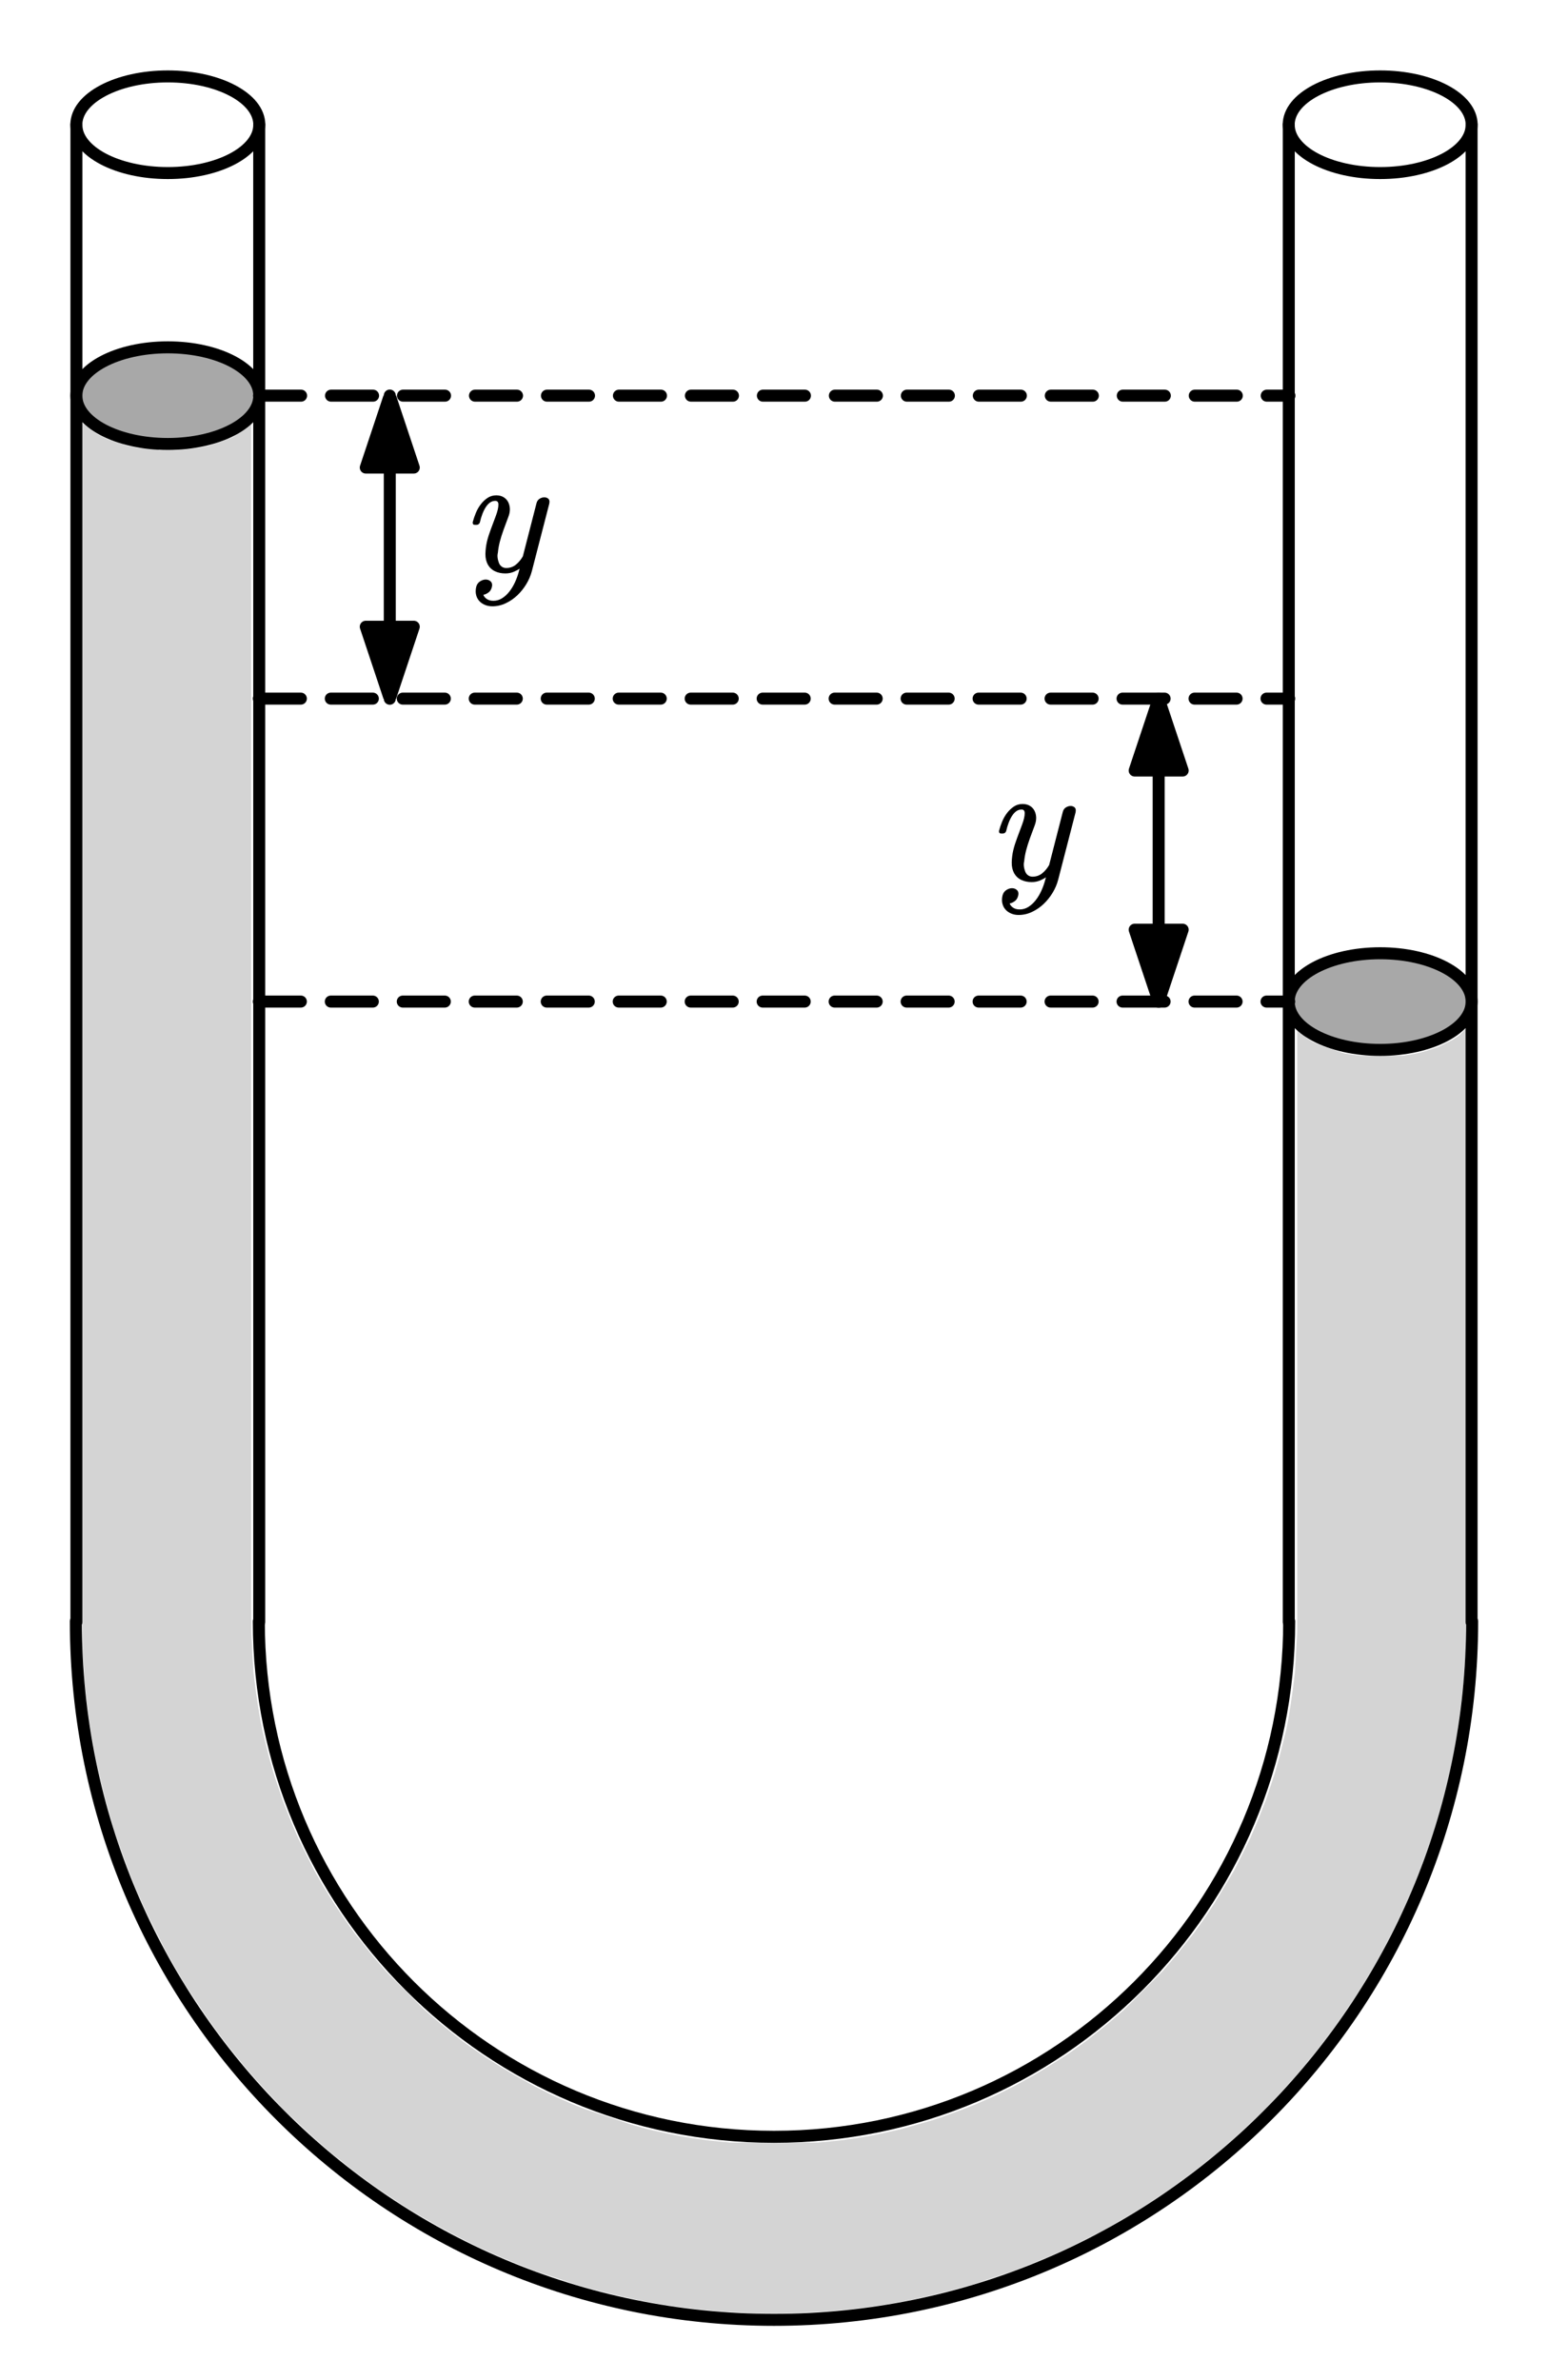 <?xml version="1.0"?>
<svg xmlns="http://www.w3.org/2000/svg" xmlns:xlink="http://www.w3.org/1999/xlink" width="172.189" height="264.654">
	<defs>
		<marker id="CustomMarker-01" markerUnits="strokeWidth" markerWidth="9" markerHeight="6" viewBox="-9 -3 9 6" orient="auto-start-reverse">
			<path d="M 0 -0 L -6 -2, -6 -0.5, -6 0.5, -6 2 Z" fill="#000000" stroke="#000000" stroke-linejoin="round" />
		</marker>
		<marker id="CustomMarker-02" markerUnits="strokeWidth" markerWidth="9" markerHeight="6" viewBox="-9 -3 9 6" orient="auto-start-reverse">
			<path d="M 0 -0 L -6 -2, -6 -0.5, -6 0.5, -6 2 Z" fill="#000000" stroke="#000000" stroke-linejoin="round" />
		</marker>
		<marker id="CustomMarker-03" markerUnits="strokeWidth" markerWidth="9" markerHeight="6" viewBox="-9 -3 9 6" orient="auto-start-reverse">
			<path d="M 0 -0 L -6 -2, -6 -0.5, -6 0.5, -6 2 Z" fill="#000000" stroke="#000000" stroke-linejoin="round" />
		</marker>
		<marker id="CustomMarker-04" markerUnits="strokeWidth" markerWidth="9" markerHeight="6" viewBox="-9 -3 9 6" orient="auto-start-reverse">
			<path d="M 0 -0 L -6 -2, -6 -0.5, -6 0.5, -6 2 Z" fill="#000000" stroke="#000000" stroke-linejoin="round" />
		</marker>
	</defs>
	<path d="M 186.227 -7.84889e-006 C 186.227 102.85, 102.85 186.227, 5.98294e-005 186.227, -102.85 186.227, -186.227 102.85, -186.227 8.04353e-005" fill="none" stroke="#000000" stroke-width="3.2" stroke-linecap="round" stroke-linejoin="round" transform="matrix(0.417 0 0 0.417 86.095 180.275)" />
	<path d="M 137.424 -1.11868e-005 C 137.424 75.897, 75.897 137.424, 4.77587e-005 137.424, -75.897 137.424, -137.424 75.897, -137.424 6.5532e-005" fill="none" stroke="#000000" stroke-width="3.2" stroke-linecap="round" stroke-linejoin="round" transform="matrix(0.417 0 0 0.417 86.095 180.275)" />
	<path d="M 0 -199.688 L 0 199.688" fill="none" stroke="#000000" stroke-width="3.2" stroke-linecap="round" stroke-linejoin="round" transform="matrix(0.417 0 0 0.417 28.834 97.072)" />
	<path d="M 0 -199.688 L 0 199.688" fill="none" stroke="#000000" stroke-width="3.2" stroke-linecap="round" stroke-linejoin="round" transform="matrix(0.417 0 0 0.417 8.5 97.072)" />
	<path d="M 0 -199.688 L 0 199.688" fill="none" stroke="#000000" stroke-width="3.2" stroke-linecap="round" stroke-linejoin="round" transform="matrix(0.417 0 0 0.417 163.689 97.072)" />
	<path d="M 0 -199.688 L 0 199.688" fill="none" stroke="#000000" stroke-width="3.2" stroke-linecap="round" stroke-linejoin="round" transform="matrix(0.417 0 0 0.417 143.355 97.072)" />
	<path d="M 24.401 -0 C 24.401 7.116, 13.476 12.885, -0 12.885, -13.476 12.885, -24.401 7.116, -24.401 -0, -24.401 -7.116, -13.476 -12.885, -0 -12.885, 13.476 -12.885, 24.401 -7.116, 24.401 -0 Z" fill="none" stroke="#000000" stroke-width="3.2" stroke-linecap="round" stroke-linejoin="round" transform="matrix(0.417 0 0 0.417 18.667 13.869)" />
	<path d="M 24.401 -0 C 24.401 7.116, 13.476 12.885, -0 12.885, -13.476 12.885, -24.401 7.116, -24.401 -0, -24.401 -7.116, -13.476 -12.885, -0 -12.885, 13.476 -12.885, 24.401 -7.116, 24.401 -0 Z" fill="none" stroke="#000000" stroke-width="3.2" stroke-linecap="round" stroke-linejoin="round" transform="matrix(0.417 0 0 0.417 153.522 13.869)" />
	<path d="M -137.425 0 L 137.424 0" fill="none" stroke="#000000" stroke-width="3.2" stroke-linecap="round" stroke-linejoin="round" stroke-dasharray="11.216, 7.984" transform="matrix(0.417 0 0 0.417 86.095 77.676)" />
	<path d="M 24.401 -0 C 24.401 7.116, 13.476 12.886, -0 12.886, -13.476 12.886, -24.401 7.116, -24.401 -0, -24.401 -7.116, -13.476 -12.886, -0 -12.886, 13.476 -12.886, 24.401 -7.116, 24.401 -0 Z" stroke="none" fill="#000000" fill-opacity="0.341" transform="matrix(0.417 0 0 0.417 18.667 43.992)" />
	<path d="M 24.401 -0 C 24.401 7.116, 13.476 12.886, -0 12.886, -13.476 12.886, -24.401 7.116, -24.401 -0, -24.401 -7.116, -13.476 -12.886, -0 -12.886, 13.476 -12.886, 24.401 -7.116, 24.401 -0 Z" fill="none" stroke="#000000" stroke-width="3.2" stroke-linecap="round" stroke-linejoin="round" transform="matrix(0.417 0 0 0.417 18.667 43.992)" />
	<path d="M 24.401 -0 C 24.401 7.116, 13.476 12.885, -0 12.885, -13.476 12.885, -24.401 7.116, -24.401 -0, -24.401 -7.116, -13.476 -12.885, -0 -12.885, 13.476 -12.885, 24.401 -7.116, 24.401 -0 Z" stroke="none" fill="#000000" fill-opacity="0.341" transform="matrix(0.417 0 0 0.417 153.522 111.36)" />
	<path d="M 24.401 -0 C 24.401 7.116, 13.476 12.885, -0 12.885, -13.476 12.885, -24.401 7.116, -24.401 -0, -24.401 -7.116, -13.476 -12.885, -0 -12.885, 13.476 -12.885, 24.401 -7.116, 24.401 -0 Z" fill="none" stroke="#000000" stroke-width="3.2" stroke-linecap="round" stroke-linejoin="round" transform="matrix(0.417 0 0 0.417 153.522 111.36)" />
	<path d="M -184.5 -252 L -184.5 74.4, -183.9 84, -183.3 89.4, -182.7 94.2, -182.1 97.8, -180.9 104.4, -179.7 109.8, -179.1 112.2, -178.5 114.6, -177.3 118.8, -176.1 123, -175.5 124.8, -174.9 126.6, -172.5 133.2, -171.3 136.2, -170.1 139.2, -167.7 144.6, -162.3 155.4, -157.5 163.8, -155.1 167.4, -151.5 172.8, -148.5 177, -146.7 179.4, -144.3 182.4, -141.9 185.4, -138.3 189.6, -131.1 197.4, -130.5 198, -122.1 205.8, -117.9 209.4, -114.9 211.8, -111.9 214.2, -109.5 216, -105.3 219, -99.9 222.6, -95.1 225.6, -90.9 228, -84.3 231.6, -79.5 234, -72.9 237, -63.9 240.6, -53.1 244.2, -48.9 245.4, -41.7 247.2, -36.3 248.4, -29.7 249.6, -25.5 250.2, -20.7 250.8, -14.7 251.4, -2.7 252, 2.1 252, 14.1 251.4, 20.7 250.8, 25.5 250.2, 29.7 249.6, 36.3 248.4, 41.7 247.2, 44.1 246.6, 46.5 246, 53.1 244.2, 63.9 240.6, 72.9 237, 79.5 234, 87.9 229.8, 95.1 225.6, 99.9 222.6, 105.3 219, 109.5 216, 114.9 211.8, 117.9 209.4, 122.1 205.8, 130.5 198, 131.1 197.4, 138.3 189.6, 141.9 185.4, 144.3 182.4, 146.7 179.4, 148.5 177, 151.5 172.8, 156.3 165.6, 158.1 162.6, 159.9 159.6, 162.3 155.4, 167.7 144.6, 170.1 139.2, 171.3 136.2, 172.5 133.2, 175.5 124.8, 176.1 123, 177.3 118.8, 178.5 114.6, 179.1 112.2, 179.7 109.8, 180.9 104.4, 182.1 97.8, 182.7 93.6, 183.3 88.8, 183.9 83.4, 184.5 75, 184.5 -90.6, 182.7 -88.8, 180.9 -87.6, 177.3 -85.8, 175.5 -85.2, 173.7 -84.6, 171.3 -84, 167.7 -83.4, 156.3 -83.4, 152.1 -84, 146.7 -85.8, 143.7 -87, 141.9 -88.2, 139.5 -90.6, 139.5 70.2, 138.9 81, 138.3 85.8, 137.7 90, 137.1 93.6, 136.5 96.6, 134.7 103.8, 133.5 108, 131.1 115.2, 129.9 118.2, 128.7 121.2, 126.9 125.4, 122.7 133.8, 117.3 142.8, 116.1 144.6, 114.9 146.4, 111.9 150.6, 109.5 153.6, 107.1 156.6, 103.5 160.8, 93.3 171, 89.1 174.6, 86.1 177, 83.1 179.4, 78.9 182.4, 77.1 183.6, 72.3 186.6, 69.3 188.4, 63.9 191.4, 59.1 193.8, 53.7 196.2, 50.7 197.4, 44.1 199.8, 42.3 200.4, 33.9 202.8, 28.5 204, 25.5 204.6, 21.9 205.2, 17.7 205.8, 11.7 206.4, -11.7 206.4, -17.7 205.8, -21.9 205.2, -25.5 204.6, -28.5 204, -33.9 202.8, -38.1 201.6, -50.7 197.4, -53.7 196.2, -59.1 193.8, -63.9 191.4, -69.3 188.4, -72.3 186.6, -77.1 183.6, -83.1 179.4, -86.1 177, -89.1 174.6, -93.3 171, -103.5 160.8, -107.1 156.6, -109.5 153.6, -111.9 150.6, -114.9 146.4, -116.1 144.6, -117.3 142.8, -120.3 138, -122.7 133.8, -126.9 125.4, -128.7 121.2, -129.9 118.2, -131.1 115.2, -133.5 108, -134.7 103.8, -136.5 96.6, -137.1 93.6, -137.7 90, -138.3 85.8, -138.9 81, -139.5 70.2, -139.5 -252, -140.7 -250.8, -142.5 -249.6, -144.3 -248.4, -147.3 -247.2, -149.1 -246.6, -150.9 -246, -153.9 -245.4, -159.9 -244.8, -164.1 -244.8, -164.7 -245.4, -169.5 -245.4, -172.5 -246, -177.9 -247.8, -179.1 -248.4, -180.3 -249, -182.1 -250.2 Z" stroke="none" fill="#000000" fill-opacity="0.169" transform="matrix(0.417 0 -0 0.417 86.12 152.155)" />
	<path d="M -137.425 0 L 137.424 0" fill="none" stroke="#000000" stroke-width="3.2" stroke-linecap="round" stroke-linejoin="round" stroke-dasharray="11.216, 7.984" transform="matrix(0.417 0 0 0.417 86.12 43.992)" />
	<path d="M -137.425 0 L 137.424 0" fill="none" stroke="#000000" stroke-width="3.2" stroke-linecap="round" stroke-linejoin="round" stroke-dasharray="11.216, 7.984" transform="matrix(0.417 0 0 0.417 86.095 111.36)" />
	<path d="M -40.421 0 L 40.421 0" fill="none" stroke="#000000" stroke-width="3.2" stroke-linecap="round" stroke-linejoin="round" marker-start="url(#CustomMarker-01)" marker-end="url(#CustomMarker-02)" transform="matrix(3.14575e-008 0.417 -0.417 3.14575e-008 43.356 60.834)" />
	<g transform="matrix(1 0 -0 1 52.579 46.705)">
		<svg width="30.015" height="41.957">
			<defs />
			<path d="M 6.588 16.769 C 6.456 17.282, 6.248 17.772, 5.965 18.239, 5.682 18.707, 5.349 19.122, 4.965 19.485, 4.582 19.849, 4.151 20.144, 3.673 20.369, 3.195 20.595, 2.698 20.708, 2.182 20.708, 1.874 20.708, 1.591 20.652, 1.333 20.539, 1.075 20.426, 0.864 20.273, 0.7 20.081, 0.537 19.888, 0.427 19.661, 0.37 19.398, 0.345 19.283, 0.332 19.163, 0.332 19.041, 0.332 18.882, 0.351 18.72, 0.389 18.555, 0.458 18.281, 0.6 18.075, 0.814 17.937, 1.028 17.8, 1.239 17.731, 1.446 17.731, 1.666 17.731, 1.852 17.802, 2.002 17.942, 2.109 18.046, 2.163 18.18, 2.163 18.345, 2.163 18.412, 2.15 18.495, 2.125 18.592, 2.056 18.867, 1.915 19.073, 1.701 19.21, 1.487 19.348, 1.317 19.417, 1.191 19.417, 1.229 19.581, 1.347 19.736, 1.545 19.879, 1.743 20.023, 1.996 20.094, 2.304 20.094, 2.644 20.094, 2.962 20.003, 3.257 19.82, 3.553 19.636, 3.824 19.391, 4.069 19.082, 4.314 18.774, 4.529 18.417, 4.715 18.011, 4.9 17.605, 5.05 17.179, 5.163 16.733 L 5.22 16.513 C 5.126 16.599, 4.928 16.71, 4.626 16.847, 4.324 16.985, 3.994 17.053, 3.635 17.053, 3.207 17.053, 2.825 16.974, 2.488 16.815, 2.152 16.657, 1.886 16.413, 1.691 16.082, 1.503 15.729, 1.412 15.338, 1.417 14.91 L 1.417 14.836 C 1.43 14.391, 1.487 13.949, 1.587 13.508, 1.688 13.088, 1.835 12.624, 2.026 12.117, 2.218 11.61, 2.402 11.118, 2.578 10.641, 2.767 10.135, 2.861 9.719, 2.861 9.395, 2.861 9.121, 2.745 8.984, 2.512 8.983, 2.298 8.984, 2.105 9.045, 1.932 9.167, 1.759 9.289, 1.602 9.459, 1.46 9.675, 1.319 9.892, 1.191 10.149, 1.078 10.445, 0.964 10.741, 0.871 11.057, 0.795 11.392, 0.726 11.558, 0.609 11.643, 0.446 11.649 L 0.229 11.649 C 0.078 11.649, 0.002 11.573, 0.002 11.42 L 0.002 11.356 C 0.09 11.02, 0.207 10.677, 0.351 10.326, 0.496 9.975, 0.679 9.656, 0.899 9.368, 1.119 9.082, 1.371 8.843, 1.654 8.654, 1.937 8.465, 2.261 8.37, 2.625 8.369, 2.94 8.37, 3.209 8.438, 3.432 8.572, 3.655 8.706, 3.825 8.885, 3.941 9.107, 4.058 9.331, 4.122 9.582, 4.135 9.863 L 4.135 9.927 C 4.135 10.19, 4.082 10.461, 3.974 10.742, 3.792 11.219, 3.612 11.706, 3.432 12.204, 3.253 12.702, 3.113 13.149, 3.012 13.546, 2.912 13.943, 2.842 14.336, 2.804 14.727, 2.779 14.831, 2.764 14.944, 2.757 15.066, 2.757 15.304, 2.799 15.54, 2.88 15.771, 2.937 15.979, 3.04 16.144, 3.191 16.266, 3.343 16.389, 3.522 16.449, 3.729 16.449, 4.132 16.449, 4.484 16.33, 4.786 16.092, 5.088 15.854, 5.352 15.542, 5.578 15.157 L 7.097 9.249 C 7.154 9.023, 7.269 8.857, 7.442 8.75, 7.615 8.644, 7.789 8.59, 7.965 8.589, 8.148 8.59, 8.299 8.645, 8.418 8.754, 8.5 8.834, 8.541 8.941, 8.541 9.075, 8.541 9.142, 8.535 9.213, 8.522 9.285 Z" stroke="none" fill="#000000" />
			<rect />
		</svg>
	</g>
	<path d="M -40.421 0 L 40.421 0" fill="none" stroke="#000000" stroke-width="3.2" stroke-linecap="round" stroke-linejoin="round" marker-start="url(#CustomMarker-03)" marker-end="url(#CustomMarker-04)" transform="matrix(3.14575e-008 0.417 -0.417 3.14575e-008 128.883 94.519)" />
	<g transform="matrix(1 0 -0 1 111.121 81.023)">
		<svg width="30.015" height="41.957">
			<defs />
			<path d="M 6.588 16.769 C 6.456 17.282, 6.248 17.772, 5.965 18.239, 5.682 18.707, 5.349 19.122, 4.965 19.485, 4.582 19.849, 4.151 20.144, 3.673 20.369, 3.195 20.595, 2.698 20.708, 2.182 20.708, 1.874 20.708, 1.591 20.652, 1.333 20.539, 1.075 20.426, 0.864 20.273, 0.7 20.081, 0.537 19.888, 0.427 19.661, 0.37 19.398, 0.345 19.283, 0.332 19.163, 0.332 19.041, 0.332 18.882, 0.351 18.72, 0.389 18.555, 0.458 18.281, 0.6 18.075, 0.814 17.937, 1.028 17.8, 1.239 17.731, 1.446 17.731, 1.666 17.731, 1.852 17.802, 2.002 17.942, 2.109 18.046, 2.163 18.18, 2.163 18.345, 2.163 18.412, 2.15 18.495, 2.125 18.592, 2.056 18.867, 1.915 19.073, 1.701 19.21, 1.487 19.348, 1.317 19.417, 1.191 19.417, 1.229 19.581, 1.347 19.736, 1.545 19.879, 1.743 20.023, 1.996 20.094, 2.304 20.094, 2.644 20.094, 2.962 20.003, 3.257 19.82, 3.553 19.636, 3.824 19.391, 4.069 19.082, 4.314 18.774, 4.529 18.417, 4.715 18.011, 4.9 17.605, 5.05 17.179, 5.163 16.733 L 5.22 16.513 C 5.126 16.599, 4.928 16.71, 4.626 16.847, 4.324 16.985, 3.994 17.053, 3.635 17.053, 3.207 17.053, 2.825 16.974, 2.488 16.815, 2.152 16.657, 1.886 16.413, 1.691 16.082, 1.503 15.729, 1.412 15.338, 1.417 14.91 L 1.417 14.836 C 1.43 14.391, 1.487 13.949, 1.587 13.508, 1.688 13.088, 1.835 12.624, 2.026 12.117, 2.218 11.61, 2.402 11.118, 2.578 10.641, 2.767 10.135, 2.861 9.719, 2.861 9.395, 2.861 9.121, 2.745 8.984, 2.512 8.983, 2.298 8.984, 2.105 9.045, 1.932 9.167, 1.759 9.289, 1.602 9.459, 1.46 9.675, 1.319 9.892, 1.191 10.149, 1.078 10.445, 0.964 10.741, 0.871 11.057, 0.795 11.392, 0.726 11.558, 0.609 11.643, 0.446 11.649 L 0.229 11.649 C 0.078 11.649, 0.002 11.573, 0.002 11.42 L 0.002 11.356 C 0.09 11.02, 0.207 10.677, 0.351 10.326, 0.496 9.975, 0.679 9.656, 0.899 9.368, 1.119 9.082, 1.371 8.843, 1.654 8.654, 1.937 8.465, 2.261 8.37, 2.625 8.369, 2.94 8.37, 3.209 8.438, 3.432 8.572, 3.655 8.706, 3.825 8.885, 3.941 9.107, 4.058 9.331, 4.122 9.582, 4.135 9.863 L 4.135 9.927 C 4.135 10.19, 4.082 10.461, 3.974 10.742, 3.792 11.219, 3.612 11.706, 3.432 12.204, 3.253 12.702, 3.113 13.149, 3.012 13.546, 2.912 13.943, 2.842 14.336, 2.804 14.727, 2.779 14.831, 2.764 14.944, 2.757 15.066, 2.757 15.304, 2.799 15.54, 2.88 15.771, 2.937 15.979, 3.04 16.144, 3.191 16.266, 3.343 16.389, 3.522 16.449, 3.729 16.449, 4.132 16.449, 4.484 16.33, 4.786 16.092, 5.088 15.854, 5.352 15.542, 5.578 15.157 L 7.097 9.249 C 7.154 9.023, 7.269 8.857, 7.442 8.75, 7.615 8.644, 7.789 8.59, 7.965 8.589, 8.148 8.59, 8.299 8.645, 8.418 8.754, 8.5 8.834, 8.541 8.941, 8.541 9.075, 8.541 9.142, 8.535 9.213, 8.522 9.285 Z" stroke="none" fill="#000000" />
			<rect />
		</svg>
	</g>
</svg>

